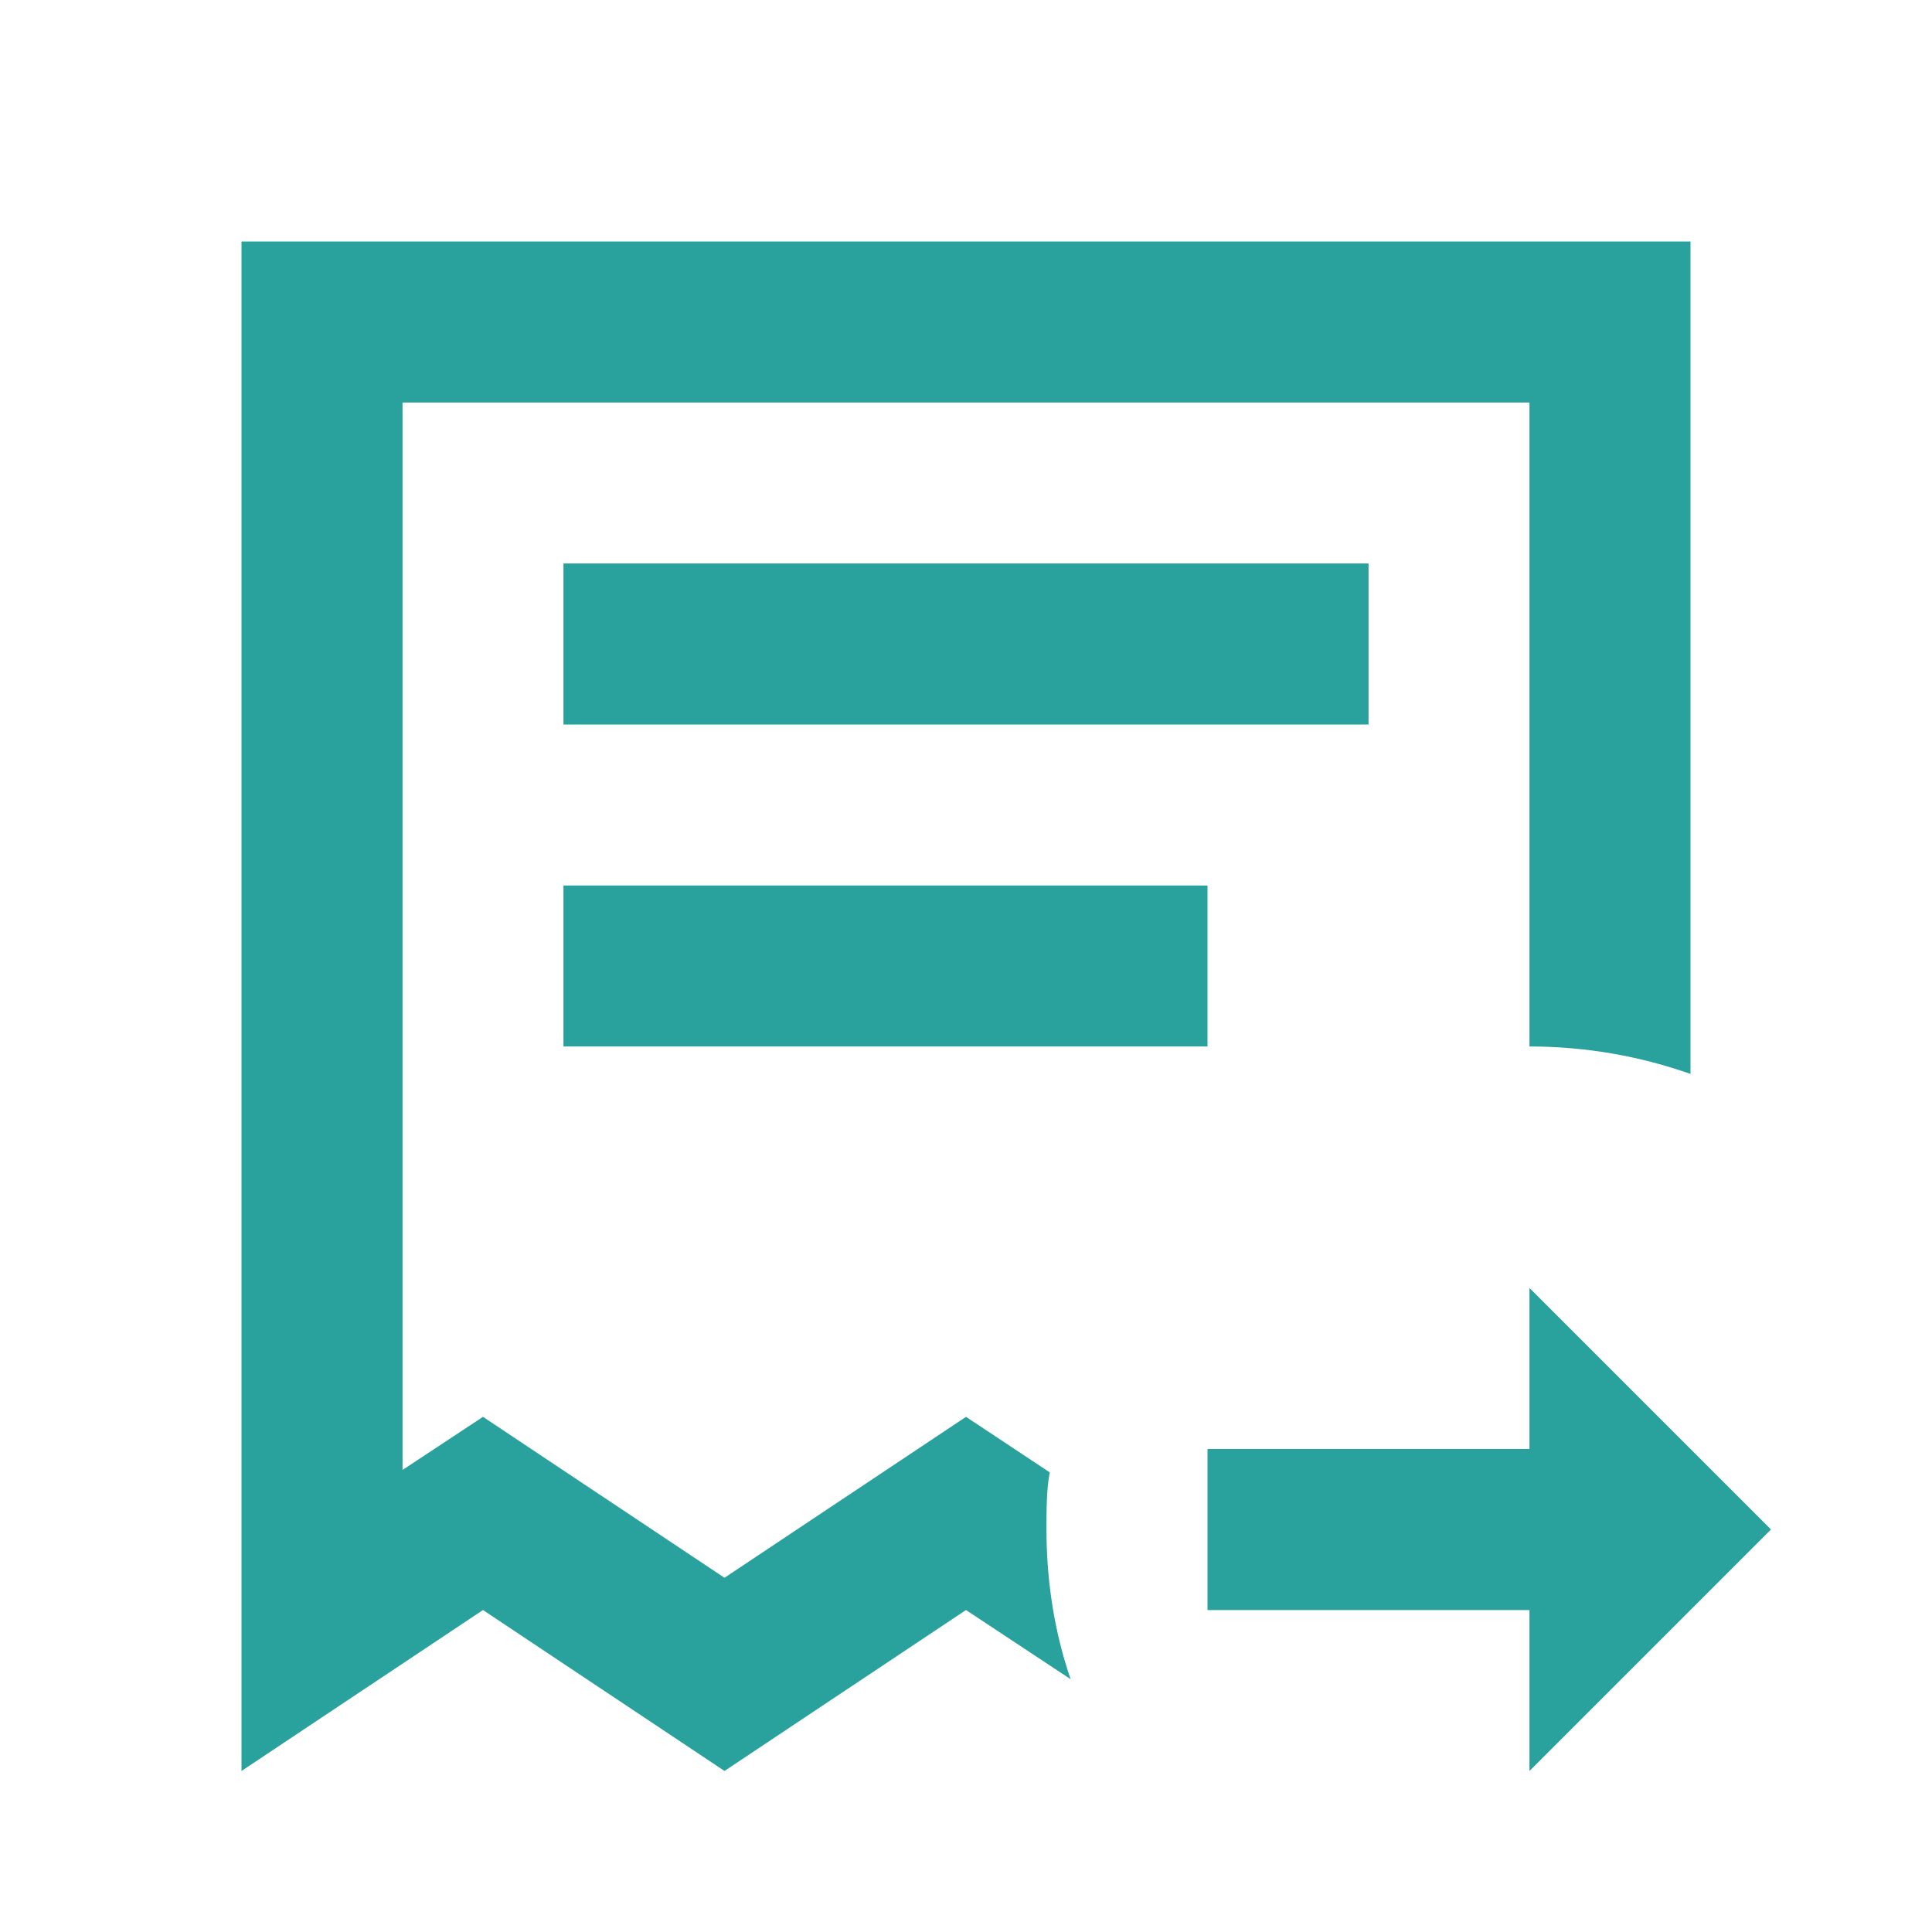 <svg width="20" height="20" viewBox="0 0 20 20" fill="none" xmlns="http://www.w3.org/2000/svg">
<path d="M11.083 17.383L10 16.667L7.5 18.333L5 16.667L2.5 18.333V2.5H17.5V11.117C16.975 10.933 16.417 10.833 15.833 10.833V4.167H4.167V15.217L5 14.667L7.5 16.333L10 14.667L10.867 15.242C10.833 15.417 10.833 15.633 10.833 15.833C10.833 16.375 10.917 16.9 11.083 17.383ZM14.167 5.833V7.5H5.833V5.833H14.167ZM12.5 9.167V10.833H5.833V9.167H12.5ZM15.833 18.333V16.667H12.5V15H15.833V13.333L18.333 15.833L15.833 18.333Z" fill="#29A19C"/>
</svg>
